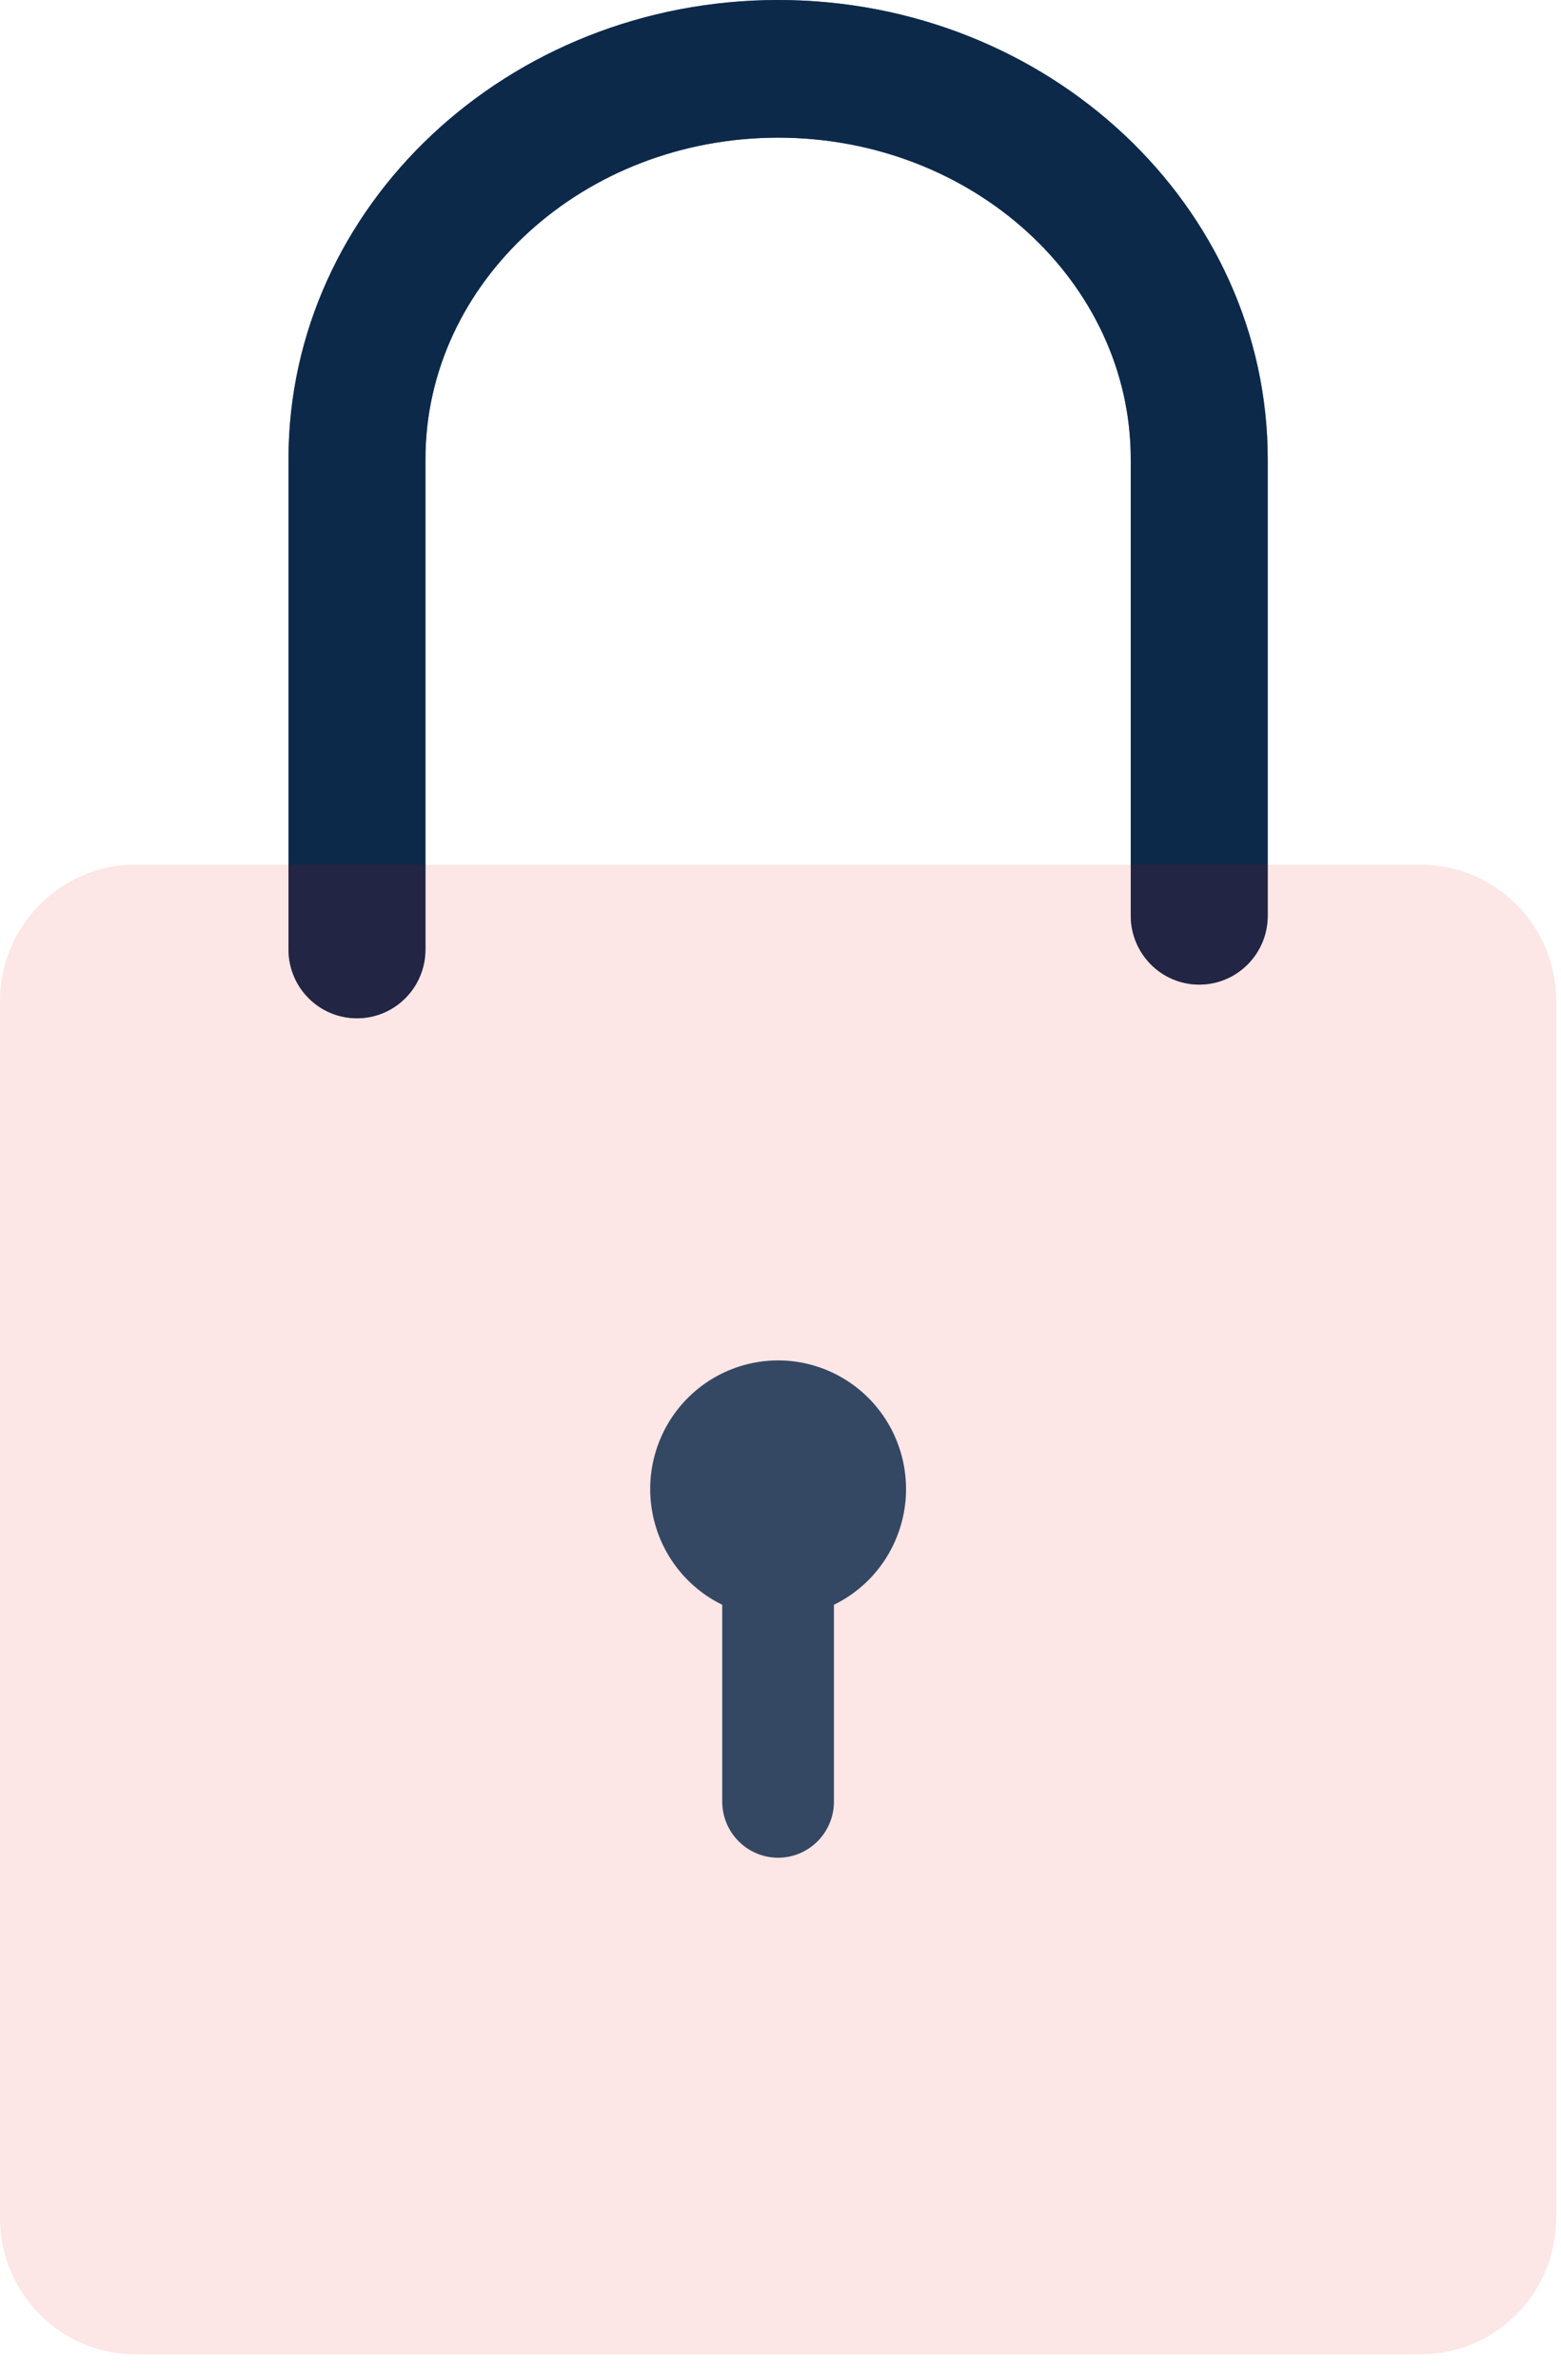 <svg width="42" height="64" viewBox="0 0 42 64" fill="none" xmlns="http://www.w3.org/2000/svg">
<path d="M34.109 12.351V24.628C34.109 25.119 33.915 25.59 33.569 25.937C33.224 26.285 32.755 26.48 32.267 26.48C31.778 26.48 31.309 26.285 30.964 25.937C30.619 25.59 30.424 25.119 30.424 24.628V12.351C30.424 7.584 26.167 3.703 20.936 3.703C15.704 3.703 11.447 7.584 11.447 12.351V25.535C11.447 26.026 11.253 26.497 10.907 26.844C10.562 27.191 10.093 27.386 9.604 27.386C9.116 27.386 8.647 27.191 8.302 26.844C7.956 26.497 7.762 26.026 7.762 25.535V12.351C7.762 5.541 13.671 0 20.936 0C28.201 0 34.109 5.541 34.109 12.351Z" fill="#032142" fill-opacity="0.8"/>
<path d="M34.109 24.628C34.109 25.119 33.915 25.59 33.569 25.937C33.224 26.285 32.755 26.48 32.267 26.48C31.778 26.48 31.309 26.285 30.964 25.937C30.619 25.59 30.424 25.119 30.424 24.628V12.351C30.424 7.584 26.167 3.703 20.936 3.703C15.704 3.703 11.447 7.584 11.447 12.351V25.535C11.447 26.026 11.253 26.497 10.907 26.844C10.562 27.191 10.093 27.386 9.604 27.386C9.116 27.386 8.647 27.191 8.302 26.844C7.956 26.497 7.762 26.026 7.762 25.535V12.351C7.762 5.541 13.671 0 20.936 0C28.201 0 34.109 5.541 34.109 12.351V24.628Z" fill="#032142" fill-opacity="0.8"/>
<path d="M38.22 23.254H3.651C1.635 23.254 0 24.897 0 26.923V59.649C0 61.675 1.635 63.318 3.651 63.318H38.22C40.236 63.318 41.87 61.675 41.87 59.649V26.923C41.87 24.897 40.236 23.254 38.22 23.254Z" fill="#DE0000" fill-opacity="0.1"/>
<path d="M17.494 40.046C17.494 40.696 17.676 41.332 18.018 41.882C18.361 42.433 18.851 42.875 19.432 43.159V48.474C19.438 48.871 19.599 49.249 19.881 49.527C20.162 49.806 20.541 49.962 20.935 49.962C21.33 49.962 21.709 49.806 21.99 49.527C22.271 49.249 22.432 48.871 22.438 48.474V43.159C22.991 42.889 23.462 42.476 23.802 41.961C24.142 41.447 24.339 40.85 24.373 40.233C24.406 39.616 24.274 39.002 23.991 38.453C23.708 37.905 23.284 37.443 22.763 37.115C22.242 36.787 21.643 36.605 21.029 36.588C20.414 36.572 19.807 36.721 19.269 37.02C18.731 37.319 18.283 37.757 17.971 38.289C17.659 38.822 17.494 39.428 17.494 40.046Z" fill="#032142" fill-opacity="0.8"/>
</svg>
